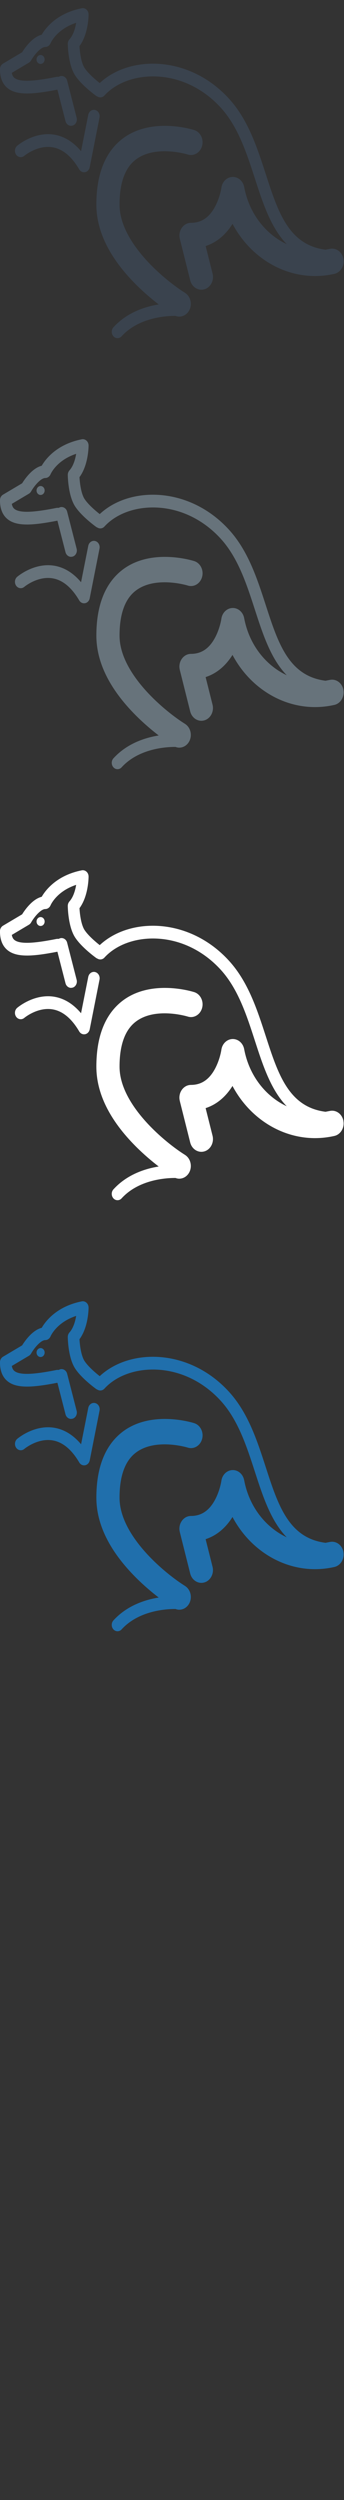 <svg width="32" height="232" viewBox="0 0 32 232" xmlns="http://www.w3.org/2000/svg"><rect x="0" y="0" width="32" height="232" fill="#333333" stroke="none"/><title>australia</title><desc>Created with Sketch.</desc><g fill="none"><path d="M31.945 144.016c-.12-.64-.69-1.05-1.273-.918l-.392.075c-3.42-.438-4.414-3.49-5.548-6.987-.808-2.492-1.643-5.068-3.426-7.023-3.685-4.042-9.237-4.066-12.03-1.455-.426-.334-1.082-.902-1.407-1.397-.326-.494-.445-1.488-.476-2.03.84-1.133.847-2.86.847-2.935 0-.175-.07-.34-.193-.452-.122-.112-.284-.16-.44-.128-2.323.46-3.366 1.834-3.727 2.455-.876.22-1.577 1.236-1.82 1.628l-1.78 1.056c-.174.104-.283.303-.283.52 0 .737.21 1.304.627 1.686.84.77 2.37.665 4.717.208l.752 2.927c.067.26.282.43.518.43l.146-.022c.286-.088.453-.414.373-.728l-.884-3.442c-.08-.314-.378-.497-.664-.41l-.113.053h-.173c-1.653.328-3.42.593-3.982.078-.076-.07-.17-.188-.216-.444l1.592-.945c.083-.05.152-.12.202-.208.284-.504.9-1.247 1.32-1.247.21 0 .402-.14.49-.347.025-.06.572-1.3 2.384-1.9-.083.498-.258 1.13-.626 1.54-.1.113-.157.265-.155.423.003.196.045 1.947.686 2.925.614.937 1.92 1.873 1.976 1.912l.147.073c.198.095.436.056.598-.12 1.098-1.205 2.93-1.864 4.908-1.764 2.215.112 4.318 1.14 5.92 2.898 1.61 1.768 2.406 4.216 3.173 6.585.732 2.257 1.48 4.558 2.96 6.077-1.96-.918-3.498-2.84-3.96-5.3-.107-.56-.56-.956-1.086-.94-.522.015-.958.44-1.035 1.006 0 .008-.126.867-.57 1.714-.544 1.034-1.282 1.538-2.258 1.538h-.026l-.066.005-.05.006-.052.008-.063.015-.03.007-.012.005-.065.023-.04.016-.055.027-.043.024-.043.027-.05.033-.032.027-.05.04-.03.028-.048.05-.028.03-.04.05-.03.043-.033.048-.03.052-.023.042-.028.06-.02.042-.02.06-.017.047-.014.058-.014.057-.008.05-.01.068-.003.042-.004.077v.015l.002.03.003.072.006.055.01.057.013.07.006.03.966 3.847c.132.523.565.866 1.038.866.095 0 .19-.014.287-.042.574-.174.91-.824.753-1.453l-.644-2.56c1-.324 1.848-1.017 2.5-2.058 1.576 2.963 4.503 4.842 7.678 4.842.593 0 1.195-.066 1.798-.202.582-.132.957-.756.837-1.396zm-14.74 3.154c-1.692-1.046-6.085-4.556-6.085-8.185 0-1.944.477-3.325 1.417-4.1 1.818-1.502 4.9-.556 4.932-.546.568.18 1.165-.18 1.332-.804.167-.626-.16-1.282-.732-1.465-.167-.053-4.134-1.288-6.82.92-1.515 1.246-2.285 3.263-2.285 5.995 0 2.473 1.235 4.964 3.668 7.403.76.76 1.513 1.39 2.13 1.863-1.288.208-2.958.75-4.21 2.122-.21.23-.21.604 0 .835.105.116.243.173.38.173s.277-.057.38-.173c1.597-1.75 4.134-1.898 5.012-1.894.115.044.233.068.35.068.377 0 .743-.217.94-.602.29-.568.107-1.288-.41-1.608zM8.85 130.204c-.29-.07-.578.133-.64.452l-.667 3.373c-.71-.842-1.52-1.35-2.424-1.52-1.895-.35-3.454.964-3.52 1.02-.233.2-.274.57-.092.827.182.257.52.303.755.104.012-.01 1.264-1.052 2.685-.783.917.173 1.732.86 2.424 2.038.1.17.27.27.45.27l.097-.008c.214-.043.385-.223.43-.456l.913-4.615c.063-.318-.122-.633-.412-.702zm-5.45-4.685c0 .228.168.413.376.413s.377-.185.377-.414c0-.23-.168-.414-.376-.414s-.377.185-.377.413z" fill="#206FAC"/><path d="M31.945 104.016c-.12-.64-.69-1.05-1.273-.918l-.392.075c-3.42-.438-4.414-3.49-5.548-6.987-.808-2.492-1.643-5.068-3.426-7.023-3.685-4.042-9.237-4.066-12.03-1.455-.426-.334-1.082-.902-1.407-1.397-.326-.494-.445-1.488-.476-2.03.84-1.133.847-2.86.847-2.935 0-.175-.07-.34-.193-.452-.122-.112-.284-.16-.44-.128-2.323.46-3.366 1.834-3.727 2.455-.876.22-1.577 1.236-1.82 1.628L.28 85.904c-.174.104-.283.303-.283.52 0 .737.21 1.304.627 1.686.84.77 2.37.665 4.717.208l.752 2.927c.067.26.282.43.518.43l.146-.022c.286-.088.453-.414.373-.728l-.884-3.442c-.08-.314-.378-.497-.664-.41l-.113.053h-.173c-1.653.328-3.42.593-3.982.078-.076-.07-.17-.188-.216-.444l1.592-.945c.083-.05.152-.12.202-.208.284-.504.9-1.247 1.32-1.247.21 0 .402-.14.49-.347.025-.06.572-1.3 2.384-1.9-.083.498-.258 1.13-.626 1.54-.1.113-.157.265-.155.423.003.196.045 1.947.686 2.925.614.937 1.92 1.873 1.976 1.912l.147.073c.198.095.436.056.598-.12 1.098-1.205 2.93-1.864 4.908-1.764 2.215.112 4.318 1.14 5.92 2.898 1.61 1.768 2.406 4.216 3.173 6.585.732 2.257 1.48 4.558 2.96 6.077-1.96-.918-3.498-2.84-3.96-5.3-.107-.56-.56-.956-1.086-.94-.522.015-.958.44-1.035 1.006 0 .008-.126.867-.57 1.714-.544 1.034-1.282 1.538-2.258 1.538h-.026l-.066.005-.05.006-.052.008-.063.015-.03.007-.012.005-.065.023-.04.016-.055.027-.043.024-.043.027-.05.033-.032.027-.05.04-.03.028-.048.05-.028.03-.04.05-.03.043-.033.048-.03.052-.023.042-.028.06-.02.042-.02.06-.017.047-.014.058-.014.057-.008.05-.01.068-.003.042-.004.077v.015l.002.03.003.072.006.055.01.057.013.07.006.03.966 3.847c.132.523.565.866 1.038.866.095 0 .19-.014.287-.042.574-.174.91-.824.753-1.453l-.644-2.56c1-.324 1.848-1.017 2.5-2.058 1.576 2.963 4.503 4.842 7.678 4.842.593 0 1.195-.066 1.798-.202.582-.132.957-.756.837-1.396zm-14.74 3.154c-1.692-1.046-6.085-4.556-6.085-8.185 0-1.944.477-3.325 1.417-4.1 1.818-1.502 4.9-.556 4.932-.546.568.18 1.165-.18 1.332-.804.167-.626-.16-1.282-.732-1.465-.167-.053-4.134-1.288-6.82.92-1.515 1.246-2.285 3.263-2.285 5.995 0 2.473 1.235 4.964 3.668 7.403.76.76 1.513 1.39 2.13 1.863-1.288.208-2.958.75-4.21 2.122-.21.23-.21.604 0 .835.105.116.243.173.38.173s.277-.057.38-.173c1.597-1.75 4.134-1.898 5.012-1.894.115.044.233.068.35.068.377 0 .743-.217.94-.602.29-.568.107-1.288-.41-1.608zM8.85 90.204c-.29-.07-.578.133-.64.452L7.54 94.03c-.71-.842-1.52-1.35-2.424-1.52-1.895-.35-3.454.964-3.52 1.02-.233.2-.274.57-.092.827.182.257.52.303.755.104.012-.01 1.264-1.052 2.685-.783.917.173 1.732.86 2.424 2.038.1.17.27.27.45.27l.097-.008c.214-.043.385-.223.43-.456l.913-4.615c.063-.318-.122-.633-.412-.702zm-5.45-4.685c0 .228.168.413.376.413s.377-.185.377-.414c0-.23-.168-.414-.376-.414s-.377.185-.377.413z" fill="#fff"/><path d="M31.945 64.016c-.12-.64-.69-1.05-1.273-.918l-.392.075c-3.42-.438-4.414-3.49-5.548-6.987-.808-2.492-1.643-5.068-3.426-7.023-3.685-4.042-9.237-4.066-12.03-1.455-.426-.334-1.082-.902-1.407-1.397-.326-.494-.445-1.488-.476-2.03.84-1.133.847-2.86.847-2.935 0-.175-.07-.34-.193-.452-.122-.112-.284-.16-.44-.128-2.323.46-3.366 1.834-3.727 2.455-.876.22-1.577 1.236-1.82 1.628L.28 45.904c-.174.104-.283.303-.283.52 0 .737.21 1.304.627 1.686.84.77 2.37.665 4.717.208l.752 2.927c.067.26.282.43.518.43l.146-.022c.286-.088.453-.414.373-.728l-.884-3.442c-.08-.314-.378-.497-.664-.41l-.113.053h-.173c-1.653.328-3.42.593-3.982.078-.076-.07-.17-.188-.216-.444l1.592-.945c.083-.05.152-.12.202-.208.284-.504.9-1.247 1.32-1.247.21 0 .402-.14.49-.347.025-.06.572-1.3 2.384-1.9-.083.498-.258 1.13-.626 1.54-.1.113-.157.265-.155.423.003.196.045 1.947.686 2.925.614.937 1.92 1.873 1.976 1.912l.147.073c.198.095.436.056.598-.12 1.098-1.205 2.93-1.864 4.908-1.764 2.215.112 4.318 1.14 5.92 2.898 1.61 1.768 2.406 4.216 3.173 6.585.732 2.257 1.48 4.558 2.96 6.077-1.96-.918-3.498-2.84-3.96-5.3-.107-.56-.56-.956-1.086-.94-.522.015-.958.44-1.035 1.006 0 .008-.126.867-.57 1.714-.544 1.034-1.282 1.538-2.258 1.538h-.026l-.066.005-.05.006-.052.008-.063.015-.03.007-.012.005-.065.023-.04.016-.055.027-.043.024-.043.027-.05.033-.032.027-.05.04-.03.028-.048.05-.028.03-.04.05-.03.043-.033.048-.03.052-.023.042-.028.06-.02.042-.02.06-.017.047-.014.058-.014.057-.008.05-.01.068-.003.042-.004.077v.015l.002.03.003.072.006.055.01.057.013.07.006.03.966 3.847c.132.523.565.866 1.038.866.095 0 .19-.014.287-.042.574-.174.91-.824.753-1.453l-.644-2.56c1-.324 1.848-1.017 2.5-2.058 1.576 2.963 4.503 4.842 7.678 4.842.593 0 1.195-.066 1.798-.202.582-.132.957-.756.837-1.396zm-14.74 3.154c-1.692-1.046-6.085-4.556-6.085-8.185 0-1.944.477-3.325 1.417-4.1 1.818-1.502 4.9-.556 4.932-.546.568.18 1.165-.18 1.332-.804.167-.626-.16-1.282-.732-1.465-.167-.053-4.134-1.288-6.82.92-1.515 1.246-2.285 3.263-2.285 5.995 0 2.473 1.235 4.964 3.668 7.403.76.76 1.513 1.39 2.13 1.863-1.288.208-2.958.75-4.21 2.122-.21.23-.21.604 0 .835.105.116.243.173.38.173s.277-.057.38-.173c1.597-1.75 4.134-1.898 5.012-1.894.115.044.233.068.35.068.377 0 .743-.217.94-.602.29-.568.107-1.288-.41-1.608zM8.85 50.204c-.29-.07-.578.133-.64.452L7.54 54.03c-.71-.842-1.52-1.35-2.424-1.52-1.895-.35-3.454.964-3.52 1.02-.233.2-.274.57-.092.827.182.257.52.303.755.104.012-.01 1.264-1.052 2.685-.783.917.173 1.732.86 2.424 2.038.1.17.27.27.45.27l.097-.008c.214-.043.385-.223.43-.456l.913-4.615c.063-.318-.122-.633-.412-.702zm-5.45-4.685c0 .228.168.413.376.413s.377-.185.377-.414c0-.23-.168-.414-.376-.414s-.377.185-.377.413z" fill="#67737B"/><path d="M31.945 24.016c-.12-.64-.69-1.05-1.273-.918l-.392.075c-3.42-.438-4.414-3.49-5.548-6.987-.808-2.492-1.643-5.068-3.426-7.023C17.62 5.12 12.07 5.097 9.276 7.708c-.426-.334-1.082-.902-1.407-1.397-.326-.494-.445-1.488-.476-2.03.84-1.133.847-2.86.847-2.935 0-.175-.07-.34-.193-.452-.122-.112-.284-.16-.44-.128C5.283 1.225 4.24 2.6 3.88 3.22c-.876.22-1.577 1.236-1.82 1.628L.28 5.904c-.174.104-.283.303-.283.52 0 .737.21 1.304.627 1.686.84.77 2.37.665 4.717.208l.752 2.927c.067.26.282.43.518.43l.146-.022c.286-.088.453-.414.373-.728l-.884-3.442c-.08-.314-.378-.497-.664-.41l-.113.053h-.173c-1.653.328-3.42.593-3.982.078-.076-.07-.17-.188-.216-.444l1.592-.945c.083-.05.152-.12.202-.208.284-.504.9-1.247 1.32-1.247.21 0 .402-.14.49-.347.025-.06.572-1.3 2.384-1.9-.083.498-.258 1.13-.626 1.54-.1.113-.157.265-.155.423.003.196.045 1.947.686 2.925.614.937 1.92 1.873 1.976 1.912l.147.073c.198.095.436.056.598-.12C10.813 7.66 12.645 7 14.623 7.1c2.215.112 4.318 1.14 5.92 2.898 1.61 1.768 2.406 4.216 3.173 6.585.732 2.257 1.48 4.558 2.96 6.077-1.96-.918-3.498-2.84-3.96-5.3-.107-.56-.56-.956-1.086-.94-.522.015-.958.44-1.035 1.006 0 .008-.126.867-.57 1.714-.544 1.034-1.282 1.538-2.258 1.538h-.026l-.066.005-.05.006-.052.008-.063.015-.03.007-.012.005-.065.023-.04.016-.055.027-.043.024-.043.027-.05.033-.032.027-.05.04-.03.028-.048.05-.028.03-.04.05-.03.043-.033.048-.03.052-.023.042-.028.06-.02.042-.02.06-.017.047-.014.058-.014.057-.008.05-.01.068-.003.042-.004.077v.015l.002.03.003.072.006.055.01.057.013.07.006.03.966 3.847c.132.523.565.866 1.038.866.095 0 .19-.014.287-.042.574-.174.91-.824.753-1.453l-.644-2.56c1-.324 1.848-1.017 2.5-2.058 1.576 2.963 4.503 4.842 7.678 4.842.593 0 1.195-.066 1.798-.202.582-.132.957-.756.837-1.396zm-14.74 3.154c-1.692-1.046-6.085-4.556-6.085-8.185 0-1.944.477-3.325 1.417-4.1 1.818-1.502 4.9-.556 4.932-.546.568.18 1.165-.18 1.332-.804.167-.626-.16-1.282-.732-1.465-.167-.053-4.134-1.288-6.82.92-1.515 1.246-2.285 3.263-2.285 5.995 0 2.473 1.235 4.964 3.668 7.403.76.76 1.513 1.39 2.13 1.863-1.288.208-2.958.75-4.21 2.122-.21.23-.21.604 0 .835.105.116.243.173.38.173s.277-.057.38-.173c1.597-1.75 4.134-1.898 5.012-1.894.115.044.233.068.35.068.377 0 .743-.217.94-.602.29-.568.107-1.288-.41-1.608zM8.85 10.204c-.29-.07-.578.133-.64.452L7.54 14.03c-.71-.842-1.52-1.35-2.424-1.52-1.895-.35-3.454.964-3.52 1.02-.233.2-.274.57-.092.827.182.257.52.303.755.104.012-.01 1.264-1.052 2.685-.783.917.173 1.732.86 2.424 2.038.1.17.27.27.45.27l.097-.008c.214-.043.385-.223.43-.456l.913-4.615c.063-.318-.122-.633-.412-.702zM3.398 5.52c0 .228.168.413.376.413s.377-.185.377-.414c0-.23-.168-.414-.376-.414s-.377.185-.377.413z" fill="#3A434E"/></g></svg>